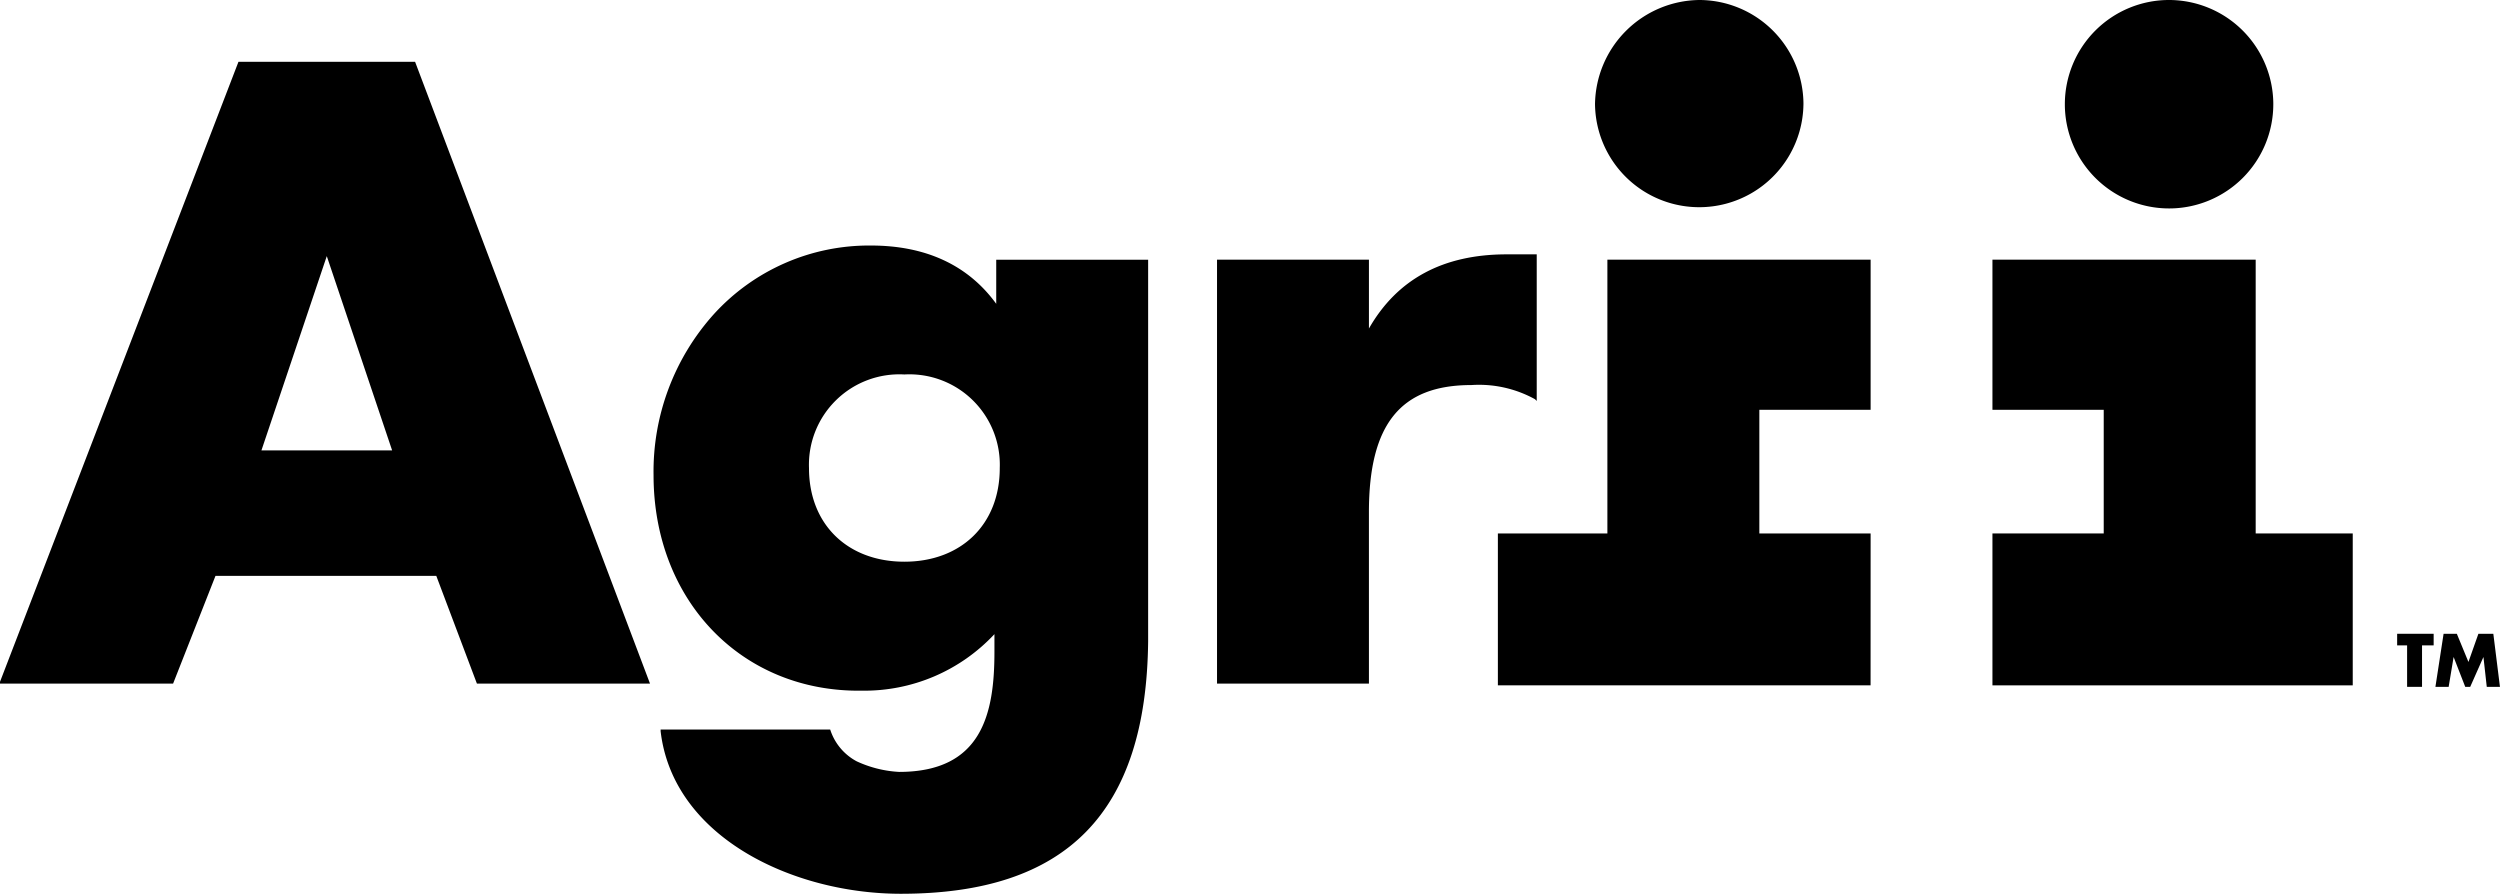 <svg xmlns="http://www.w3.org/2000/svg" width="170.001" height="60.777"><defs><clipPath id="a"><path data-name="Rectangle 1217" d="M0 0h159.99v60.777H0z"/></clipPath></defs><g data-name="Group 2548"><g data-name="Group 2435"><path data-name="Path 1057" d="M127.2 46.604h-25.344V36.275h7.447V17.657h17.9v10.21h-7.567v8.408h7.567z"/><path data-name="Path 1058" d="M135.487 17.657v10.21h7.567v8.408h-7.567v10.33h24.5v-10.33h-6.6V17.657z"/><path data-name="Path 1059" d="M44.2 46.484H32.43l-2.763-7.327H14.654l-2.883 7.327H0v-.12l16.215-42.16h12.012zM17.777 30.629h8.888l-4.444-13.213z"/><g data-name="Group 2434"><g data-name="Group 2428" clip-path="url(#a)"><path data-name="Path 1060" d="M61.258 60.777c-7.327 0-15.495-3.844-16.335-11.05v-.12h11.53a3.73 3.73 0 0 0 1.8 2.162 7.842 7.842 0 0 0 2.883.721c5.645 0 6.486-3.964 6.486-8.168v-1.2a12.1 12.1 0 0 1-9.008 3.844c-8.166.119-14.172-6.127-14.172-14.655a15.993 15.993 0 0 1 4.084-10.93 14.264 14.264 0 0 1 10.69-4.685c3.723 0 6.606 1.321 8.528 3.964v-3h10.33v25.941c-.12 11.651-5.525 17.176-16.816 17.176m.24-35.313a6.149 6.149 0 0 0-6.486 6.366c0 3.844 2.642 6.366 6.486 6.366s6.486-2.522 6.486-6.366a6.149 6.149 0 0 0-6.486-6.366"/></g><g data-name="Group 2429" clip-path="url(#a)"><path data-name="Path 1061" d="M93.088 46.483h-10.33V17.656h10.33v4.684q2.882-5.044 9.37-5.044h2.04v9.969l-.12-.12a7.881 7.881 0 0 0-4.324-.961c-4.8 0-6.967 2.642-6.967 8.648z"/></g><g data-name="Group 2430" clip-path="url(#a)"><path data-name="Path 1062" d="M122.635 7.087a7.087 7.087 0 0 1-14.173 0A7.178 7.178 0 0 1 115.549 0a7.1 7.1 0 0 1 7.087 7.087"/></g><g data-name="Group 2431" clip-path="url(#a)"><path data-name="Path 1063" d="M154.585 7.087A7.087 7.087 0 1 1 147.499 0a7.1 7.1 0 0 1 7.087 7.087"/></g><g data-name="Group 2432" clip-path="url(#a)"><path data-name="Path 1064" d="M165.036 46.483h-.961v-2.762h-.721V43h2.4v.721h-.721z"/></g><g data-name="Group 2433" clip-path="url(#a)"><path data-name="Path 1065" d="M166.476 43h.961l.721 1.922.718-1.922h.961l.48 3.483h-.841l-.36-2.042-.841 2.042h-.36l-.841-2.042-.24 2.042h-.958z"/></g></g></g><path data-name="Path 1140" d="M164.699 46.706h-1.015v-2.82h-.677v-.789h2.482v.789h-.79z"/><path data-name="Path 1141" d="M166.165 43.097h.9l.79 1.917.677-1.917h1.015l.451 3.609h-.897l-.226-2.03-.9 2.03h-.338l-.79-2.03-.338 2.03h-.9z"/></g></svg>